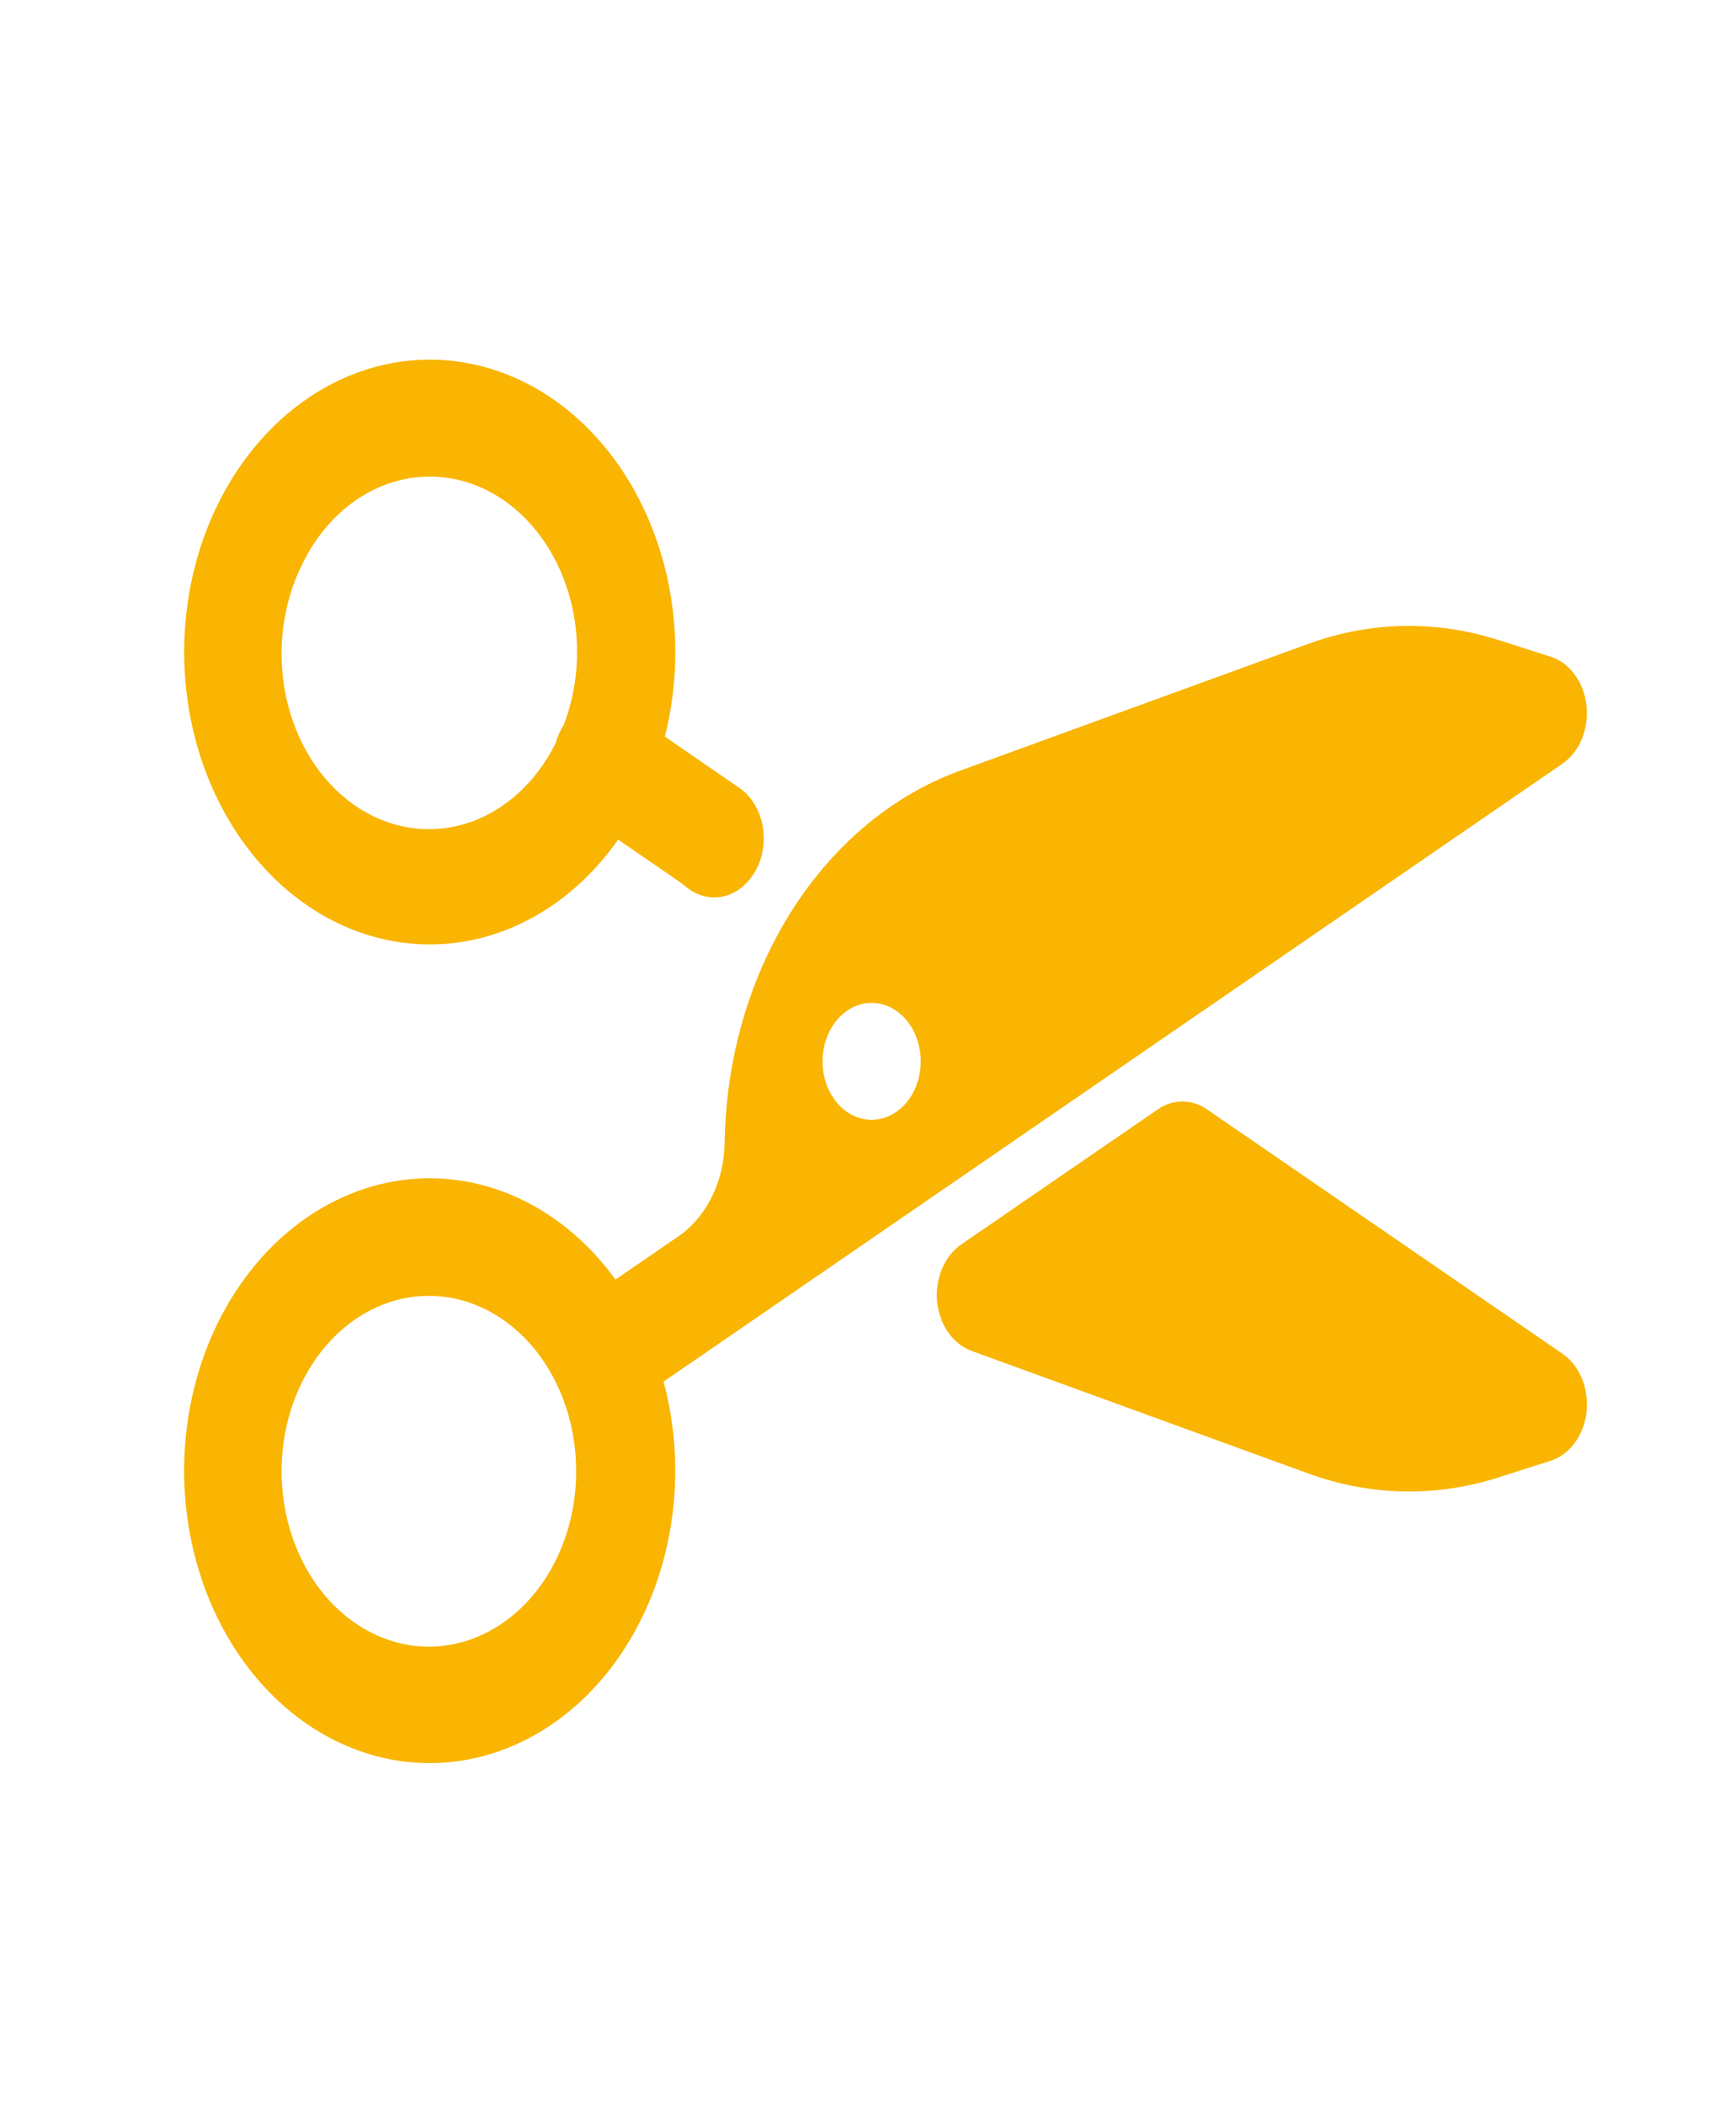 <svg width="33" height="40" viewBox="0 0 33 40" fill="none" xmlns="http://www.w3.org/2000/svg">
<path fill-rule="evenodd" clip-rule="evenodd" d="M11.75 15.953C11.008 17.009 9.963 17.7 8.818 17.891C7.672 18.082 6.508 17.76 5.55 16.988C4.593 16.215 3.91 15.047 3.635 13.71C3.36 12.373 3.512 10.962 4.061 9.75C4.611 8.539 5.519 7.613 6.609 7.153C7.699 6.693 8.894 6.731 9.962 7.259C11.03 7.788 11.895 8.77 12.389 10.015C12.884 11.259 12.972 12.678 12.638 13.996L14.051 14.968C14.166 15.047 14.266 15.154 14.343 15.282C14.42 15.41 14.474 15.556 14.5 15.711C14.526 15.866 14.524 16.025 14.495 16.179C14.465 16.333 14.408 16.477 14.328 16.603L14.32 16.613C14.173 16.843 13.957 16.996 13.717 17.039C13.478 17.083 13.233 17.013 13.036 16.846C12.99 16.808 12.944 16.772 12.895 16.739L11.75 15.953ZM5.743 10.724C6.103 9.981 6.689 9.431 7.38 9.19C8.072 8.948 8.815 9.033 9.455 9.426C10.095 9.82 10.583 10.492 10.818 11.303C11.052 12.114 11.015 13.001 10.714 13.78C10.647 13.882 10.595 13.998 10.562 14.121C10.183 14.881 9.567 15.432 8.847 15.651C8.128 15.87 7.365 15.74 6.726 15.29C6.087 14.84 5.624 14.106 5.44 13.249C5.256 12.393 5.365 11.485 5.743 10.724ZM18.246 14.645C17.215 15.019 16.282 15.702 15.535 16.628C14.788 17.553 14.253 18.691 13.98 19.933C13.855 20.506 13.784 21.103 13.775 21.713C13.77 22.075 13.686 22.428 13.532 22.74C13.378 23.052 13.158 23.311 12.895 23.492L11.7 24.312C10.944 23.27 9.89 22.6 8.742 22.43C7.594 22.261 6.434 22.605 5.487 23.396C4.54 24.187 3.874 25.368 3.617 26.71C3.36 28.052 3.531 29.46 4.096 30.661C4.662 31.862 5.582 32.77 6.679 33.21C7.775 33.649 8.969 33.588 10.03 33.039C11.091 32.489 11.943 31.491 12.42 30.237C12.897 28.983 12.966 27.562 12.614 26.251L29.699 14.512C29.859 14.402 29.988 14.238 30.07 14.041C30.151 13.844 30.182 13.622 30.158 13.405C30.134 13.187 30.056 12.982 29.934 12.817C29.812 12.652 29.652 12.533 29.474 12.477L28.475 12.158C27.292 11.781 26.044 11.806 24.873 12.232L18.246 14.645ZM6.769 25.057C6.448 25.275 6.166 25.565 5.94 25.913C5.713 26.26 5.547 26.657 5.45 27.081C5.354 27.505 5.328 27.948 5.376 28.384C5.424 28.82 5.543 29.24 5.728 29.621C5.912 30.001 6.158 30.335 6.452 30.602C6.745 30.869 7.08 31.064 7.437 31.176C7.794 31.289 8.166 31.316 8.532 31.256C8.898 31.197 9.25 31.052 9.569 30.829C10.207 30.384 10.671 29.657 10.86 28.806C11.049 27.956 10.947 27.05 10.578 26.288C10.208 25.526 9.6 24.969 8.886 24.738C8.173 24.508 7.411 24.622 6.769 25.057ZM16.569 21.277C16.816 21.277 17.054 21.16 17.229 20.952C17.404 20.744 17.502 20.461 17.502 20.167C17.502 19.872 17.404 19.59 17.229 19.381C17.054 19.173 16.816 19.056 16.569 19.056C16.321 19.056 16.084 19.173 15.909 19.381C15.734 19.59 15.636 19.872 15.636 20.167C15.636 20.461 15.734 20.744 15.909 20.952C16.084 21.16 16.321 21.277 16.569 21.277Z" fill="#F9B501"/>
<path d="M22.01 21.078C22.151 20.98 22.312 20.929 22.476 20.929C22.64 20.929 22.801 20.98 22.943 21.078L29.7 25.721C29.86 25.831 29.989 25.995 30.071 26.192C30.152 26.389 30.183 26.611 30.159 26.829C30.134 27.046 30.056 27.251 29.934 27.416C29.813 27.581 29.652 27.699 29.474 27.756L28.476 28.075C27.293 28.451 26.045 28.425 24.874 27.999L18.469 25.668C18.295 25.604 18.14 25.482 18.024 25.316C17.908 25.149 17.835 24.946 17.814 24.731C17.794 24.516 17.826 24.298 17.908 24.105C17.99 23.912 18.117 23.751 18.275 23.643L22.01 21.078Z" fill="#F9B501"/>
</svg>
